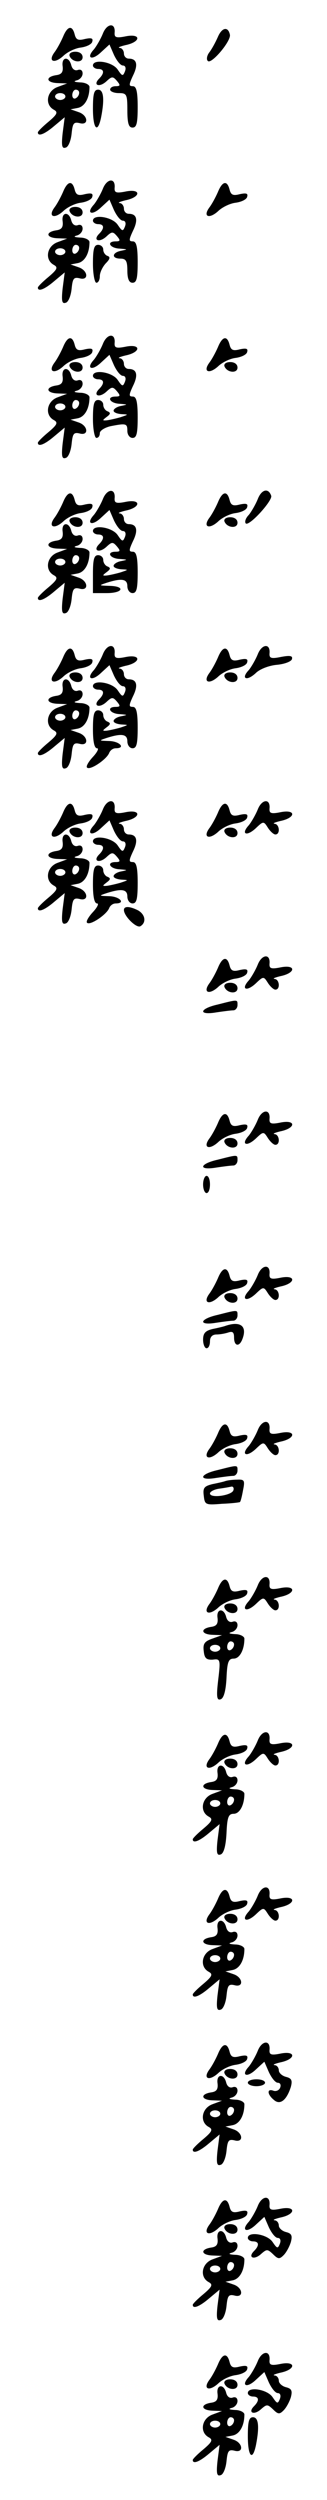 <?xml version="1.0" standalone="no"?>
<!DOCTYPE svg PUBLIC "-//W3C//DTD SVG 20010904//EN"
 "http://www.w3.org/TR/2001/REC-SVG-20010904/DTD/svg10.dtd">
<svg version="1.0" xmlns="http://www.w3.org/2000/svg"
 width="95pt" height="725pt" viewBox="0 0 95 725"
 preserveAspectRatio="xMidYMid meet">
<g transform="translate(0,725) scale(0.1,-0.1)"
fill="#000000" stroke="none">
<path d="M299 7153 c-6 -15 -18 -36 -26 -46 -24 -26 -6 -34 21 -8 l24 22 13
-30 c8 -17 19 -31 26 -31 7 0 10 -7 6 -17 -6 -15 -8 -14 -21 5 -15 23 -72 32
-72 12 0 -5 7 -10 15 -10 18 0 19 -12 3 -28 -19 -19 0 -27 21 -8 16 15 19 15
31 1 10 -12 10 -15 -4 -15 -9 0 -16 -4 -16 -10 0 -5 11 -10 25 -10 23 0 25 -3
25 -50 0 -38 4 -50 15 -50 12 0 15 13 15 60 0 45 -4 60 -14 60 -12 0 -12 4 0
30 16 32 12 50 -12 50 -8 0 -14 7 -14 15 0 8 -6 16 -12 16 -7 1 0 4 16 8 45 9
47 34 3 26 -29 -6 -35 -4 -34 10 3 30 -22 28 -34 -2z"/>
<path d="M183 7143 c-7 -16 -18 -36 -25 -45 -19 -26 -1 -34 25 -11 12 12 35
23 51 25 16 2 32 9 34 17 3 10 -2 12 -21 8 -19 -5 -26 -3 -30 13 -7 28 -21 25
-34 -7z"/>
<path d="M633 7143 c-7 -16 -18 -36 -25 -45 -7 -9 -9 -21 -4 -25 10 -10 67 57
64 76 -5 25 -23 22 -35 -6z"/>
<path d="M202 7088 c7 -19 38 -22 38 -4 0 10 -9 16 -21 16 -12 0 -19 -5 -17
-12z"/>
<path d="M182 7058 c2 -17 -3 -24 -19 -26 -32 -5 -29 -22 5 -23 l27 -1 -27
-10 c-32 -11 -39 -51 -12 -66 13 -7 11 -13 -15 -35 -17 -14 -31 -28 -31 -31 0
-13 20 -5 48 19 l30 25 -6 -46 c-4 -37 -2 -46 9 -42 8 2 15 21 17 40 3 30 6
35 23 31 28 -8 25 23 -3 32 l-23 8 21 4 c20 4 34 28 34 61 0 6 -12 13 -27 13
-17 1 -21 3 -10 6 9 2 17 11 17 20 0 9 -6 13 -14 10 -8 -3 -16 2 -19 14 -7 27
-29 24 -25 -3z m48 -77 c0 -6 -4 -13 -10 -16 -5 -3 -10 1 -10 9 0 9 5 16 10
16 6 0 10 -4 10 -9z m-40 -11 c0 -5 -7 -10 -15 -10 -8 0 -15 5 -15 10 0 6 7
10 15 10 8 0 15 -4 15 -10z"/>
<path d="M270 6935 c0 -60 14 -74 24 -24 10 52 7 79 -9 79 -12 0 -15 -13 -15
-55z"/>
<path d="M299 6703 c-6 -15 -18 -36 -26 -46 -24 -26 -6 -34 21 -8 l24 22 13
-30 c8 -17 19 -31 26 -31 7 0 10 -7 6 -17 -6 -15 -8 -14 -21 5 -15 23 -72 32
-72 12 0 -5 7 -10 15 -10 18 0 19 -12 3 -28 -19 -19 0 -27 21 -8 16 15 19 15
31 1 10 -12 10 -15 -4 -15 -28 0 -17 -20 12 -21 23 -2 24 -2 5 -6 -28 -5 -30
-23 -3 -23 16 0 20 -7 20 -35 0 -24 5 -35 15 -35 12 0 15 13 15 60 0 45 -4 60
-14 60 -12 0 -12 4 0 30 16 32 12 50 -12 50 -8 0 -14 7 -14 15 0 8 -6 16 -12
16 -7 1 0 4 16 8 45 9 47 34 3 26 -29 -6 -35 -4 -34 10 3 30 -22 28 -34 -2z"/>
<path d="M183 6693 c-7 -16 -18 -36 -25 -45 -19 -26 -1 -34 25 -11 12 12 35
23 51 25 16 2 32 9 34 17 3 10 -2 12 -21 8 -19 -5 -26 -3 -30 13 -7 28 -21 25
-34 -7z"/>
<path d="M633 6693 c-7 -16 -18 -36 -25 -45 -19 -26 -1 -34 25 -11 12 12 35
23 51 25 16 2 32 9 34 17 3 10 -2 12 -21 8 -19 -5 -26 -3 -30 13 -7 28 -21 25
-34 -7z"/>
<path d="M202 6638 c7 -19 38 -22 38 -4 0 10 -9 16 -21 16 -12 0 -19 -5 -17
-12z"/>
<path d="M182 6608 c2 -17 -3 -24 -19 -26 -32 -5 -29 -22 5 -23 l27 -1 -27
-10 c-32 -11 -39 -51 -12 -66 13 -7 11 -13 -15 -35 -17 -14 -31 -28 -31 -31 0
-13 20 -5 48 19 l30 25 -6 -46 c-4 -37 -2 -46 9 -42 8 2 15 21 17 40 3 30 6
35 23 31 28 -8 25 23 -3 32 l-23 8 21 4 c20 4 34 28 34 61 0 6 -12 13 -27 13
-17 1 -21 3 -10 6 9 2 17 11 17 20 0 9 -6 13 -14 10 -8 -3 -16 2 -19 14 -7 27
-29 24 -25 -3z m48 -77 c0 -6 -4 -13 -10 -16 -5 -3 -10 1 -10 9 0 9 5 16 10
16 6 0 10 -4 10 -9z m-40 -11 c0 -5 -7 -10 -15 -10 -8 0 -15 5 -15 10 0 6 7
10 15 10 8 0 15 -4 15 -10z"/>
<path d="M270 6485 c0 -30 5 -55 10 -55 6 0 10 9 10 19 0 11 8 27 17 37 13 13
14 19 5 22 -6 2 -12 10 -12 18 0 8 -7 14 -15 14 -12 0 -15 -13 -15 -55z"/>
<path d="M299 6253 c-6 -15 -18 -36 -26 -46 -24 -26 -6 -34 21 -8 l24 22 13
-30 c8 -17 19 -31 26 -31 7 0 10 -7 6 -17 -6 -15 -8 -14 -21 5 -15 23 -72 32
-72 12 0 -5 7 -10 15 -10 18 0 19 -12 3 -28 -19 -19 0 -27 21 -8 16 15 19 15
31 1 10 -12 10 -15 -4 -15 -28 0 -17 -20 12 -21 23 -2 24 -2 5 -6 -13 -2 -23
-9 -23 -14 0 -5 10 -9 23 -10 21 -1 21 -1 -3 -9 -14 -4 -32 -8 -40 -9 -13 -1
-13 0 0 10 11 8 12 12 3 16 -7 2 -13 11 -13 19 0 8 -7 14 -15 14 -12 0 -15
-13 -15 -55 0 -30 5 -55 10 -55 6 0 10 6 10 14 0 7 14 16 31 20 46 9 49 8 49
-14 0 -11 7 -20 15 -20 12 0 15 13 15 60 0 45 -4 60 -14 60 -12 0 -12 4 0 30
16 32 12 50 -12 50 -8 0 -14 7 -14 15 0 8 -6 16 -12 16 -7 1 0 4 16 8 45 9 47
34 3 26 -29 -6 -35 -4 -34 10 3 30 -22 28 -34 -2z"/>
<path d="M183 6243 c-7 -16 -18 -36 -25 -45 -19 -26 -1 -34 25 -11 12 12 35
23 51 25 16 2 32 9 34 17 3 10 -2 12 -21 8 -19 -5 -26 -3 -30 13 -7 28 -21 25
-34 -7z"/>
<path d="M633 6243 c-7 -16 -18 -36 -25 -45 -19 -26 -1 -34 25 -11 12 12 35
23 51 25 16 2 32 9 34 17 3 10 -2 12 -21 8 -19 -5 -26 -3 -30 13 -7 28 -21 25
-34 -7z"/>
<path d="M202 6188 c7 -19 38 -22 38 -4 0 10 -9 16 -21 16 -12 0 -19 -5 -17
-12z"/>
<path d="M652 6188 c7 -19 38 -22 38 -4 0 10 -9 16 -21 16 -12 0 -19 -5 -17
-12z"/>
<path d="M182 6158 c2 -17 -3 -24 -19 -26 -32 -5 -29 -22 5 -23 l27 -1 -27
-10 c-32 -11 -39 -51 -12 -66 13 -7 11 -13 -15 -35 -17 -14 -31 -28 -31 -31 0
-13 20 -5 48 19 l30 25 -6 -46 c-4 -37 -2 -46 9 -42 8 2 15 21 17 40 3 30 6
35 23 31 28 -8 25 23 -3 32 l-23 8 21 4 c20 4 34 28 34 61 0 6 -12 13 -27 13
-17 1 -21 3 -10 6 9 2 17 11 17 20 0 9 -6 13 -14 10 -8 -3 -16 2 -19 14 -7 27
-29 24 -25 -3z m48 -77 c0 -6 -4 -13 -10 -16 -5 -3 -10 1 -10 9 0 9 5 16 10
16 6 0 10 -4 10 -9z m-40 -11 c0 -5 -7 -10 -15 -10 -8 0 -15 5 -15 10 0 6 7
10 15 10 8 0 15 -4 15 -10z"/>
<path d="M299 5803 c-6 -15 -18 -36 -26 -46 -24 -26 -6 -34 21 -8 l24 22 13
-30 c8 -17 19 -31 26 -31 7 0 10 -7 6 -17 -6 -15 -8 -14 -21 5 -15 23 -72 32
-72 12 0 -5 7 -10 15 -10 18 0 19 -12 3 -28 -19 -19 0 -27 21 -8 16 15 19 15
31 1 10 -12 10 -15 -4 -15 -28 0 -17 -20 12 -21 23 -2 24 -2 5 -6 -13 -2 -23
-9 -23 -14 0 -5 10 -9 23 -10 21 -1 21 -1 -3 -9 -14 -4 -32 -8 -40 -9 -13 -1
-13 0 0 10 11 8 12 12 3 16 -7 2 -13 11 -13 19 0 8 -7 14 -15 14 -12 0 -15
-13 -15 -55 l0 -55 40 0 c48 0 55 20 8 21 -31 1 -32 1 -8 9 44 14 60 11 60
-10 0 -11 7 -20 15 -20 12 0 15 13 15 60 0 45 -4 60 -14 60 -12 0 -12 4 0 30
16 32 12 50 -12 50 -8 0 -14 7 -14 15 0 8 -6 16 -12 16 -7 1 0 4 16 8 45 9 47
34 3 26 -29 -6 -35 -4 -34 10 3 30 -22 28 -34 -2z"/>
<path d="M749 5803 c-6 -15 -18 -36 -26 -46 -9 -9 -13 -20 -9 -25 10 -9 78 66
74 80 -8 24 -28 19 -39 -9z"/>
<path d="M183 5793 c-7 -16 -18 -36 -25 -45 -19 -26 -1 -34 25 -11 12 12 35
23 51 25 16 2 32 9 34 17 3 10 -2 12 -21 8 -19 -5 -26 -3 -30 13 -7 28 -21 25
-34 -7z"/>
<path d="M633 5793 c-7 -16 -18 -36 -25 -45 -19 -26 -1 -34 25 -11 12 12 35
23 51 25 16 2 32 9 34 17 3 10 -2 12 -21 8 -19 -5 -26 -3 -30 13 -7 28 -21 25
-34 -7z"/>
<path d="M202 5738 c7 -19 38 -22 38 -4 0 10 -9 16 -21 16 -12 0 -19 -5 -17
-12z"/>
<path d="M652 5738 c7 -19 38 -22 38 -4 0 10 -9 16 -21 16 -12 0 -19 -5 -17
-12z"/>
<path d="M182 5708 c2 -17 -3 -24 -19 -26 -32 -5 -29 -22 5 -23 l27 -1 -27
-10 c-32 -11 -39 -51 -12 -66 13 -7 11 -13 -15 -35 -17 -14 -31 -28 -31 -31 0
-13 20 -5 48 19 l30 25 -6 -46 c-4 -37 -2 -46 9 -42 8 2 15 21 17 40 3 30 6
35 23 31 28 -8 25 23 -3 32 l-23 8 21 4 c20 4 34 28 34 61 0 6 -12 13 -27 13
-17 1 -21 3 -10 6 9 2 17 11 17 20 0 9 -6 13 -14 10 -8 -3 -16 2 -19 14 -7 27
-29 24 -25 -3z m48 -77 c0 -6 -4 -13 -10 -16 -5 -3 -10 1 -10 9 0 9 5 16 10
16 6 0 10 -4 10 -9z m-40 -11 c0 -5 -7 -10 -15 -10 -8 0 -15 5 -15 10 0 6 7
10 15 10 8 0 15 -4 15 -10z"/>
<path d="M299 5353 c-6 -15 -18 -36 -26 -46 -24 -26 -6 -34 21 -8 l24 22 13
-30 c8 -17 19 -31 26 -31 7 0 10 -7 6 -17 -6 -15 -8 -14 -21 5 -15 23 -72 32
-72 12 0 -5 7 -10 15 -10 18 0 19 -12 3 -28 -19 -19 0 -27 21 -8 16 15 19 15
31 1 10 -12 10 -15 -4 -15 -28 0 -17 -20 12 -21 23 -2 24 -2 5 -6 -13 -2 -23
-9 -23 -14 0 -5 10 -9 23 -10 21 -1 21 -1 -3 -9 -14 -4 -32 -8 -40 -9 -13 -1
-13 0 0 10 11 8 12 12 3 16 -7 2 -13 11 -13 19 0 8 -7 14 -15 14 -12 0 -15
-13 -15 -55 0 -35 4 -55 12 -55 6 0 1 -11 -12 -25 -13 -14 -21 -28 -17 -31 8
-9 56 23 64 42 3 8 11 14 19 14 30 0 12 20 -18 21 -31 1 -32 1 -8 9 44 14 60
11 60 -10 0 -11 7 -20 15 -20 12 0 15 13 15 60 0 45 -4 60 -14 60 -12 0 -12 4
0 30 16 32 12 50 -12 50 -8 0 -14 7 -14 15 0 8 -6 16 -12 16 -7 1 0 4 16 8 45
9 47 34 3 26 -29 -6 -35 -4 -34 10 3 30 -22 28 -34 -2z"/>
<path d="M749 5353 c-6 -15 -18 -36 -26 -46 -24 -25 -7 -34 20 -9 12 12 39 22
61 24 22 2 41 9 44 16 3 10 -4 12 -31 7 -29 -6 -35 -4 -34 10 3 30 -22 28 -34
-2z"/>
<path d="M183 5343 c-7 -16 -18 -36 -25 -45 -19 -26 -1 -34 25 -11 12 12 35
23 51 25 16 2 32 9 34 17 3 10 -2 12 -21 8 -19 -5 -26 -3 -30 13 -7 28 -21 25
-34 -7z"/>
<path d="M633 5343 c-7 -16 -18 -36 -25 -45 -19 -26 -1 -34 25 -11 12 12 35
23 51 25 16 2 32 9 34 17 3 10 -2 12 -21 8 -19 -5 -26 -3 -30 13 -7 28 -21 25
-34 -7z"/>
<path d="M202 5288 c7 -19 38 -22 38 -4 0 10 -9 16 -21 16 -12 0 -19 -5 -17
-12z"/>
<path d="M652 5288 c7 -19 38 -22 38 -4 0 10 -9 16 -21 16 -12 0 -19 -5 -17
-12z"/>
<path d="M182 5258 c2 -17 -3 -24 -19 -26 -32 -5 -29 -22 5 -23 l27 -1 -27
-10 c-32 -11 -39 -51 -12 -66 13 -7 11 -13 -15 -35 -17 -14 -31 -28 -31 -31 0
-13 20 -5 48 19 l30 25 -6 -46 c-4 -37 -2 -46 9 -42 8 2 15 21 17 40 3 30 6
35 23 31 28 -8 25 23 -3 32 l-23 8 21 4 c20 4 34 28 34 61 0 6 -12 13 -27 13
-17 1 -21 3 -10 6 9 2 17 11 17 20 0 9 -6 13 -14 10 -8 -3 -16 2 -19 14 -7 27
-29 24 -25 -3z m48 -77 c0 -6 -4 -13 -10 -16 -5 -3 -10 1 -10 9 0 9 5 16 10
16 6 0 10 -4 10 -9z m-40 -11 c0 -5 -7 -10 -15 -10 -8 0 -15 5 -15 10 0 6 7
10 15 10 8 0 15 -4 15 -10z"/>
<path d="M299 4903 c-6 -15 -18 -36 -26 -46 -24 -26 -6 -34 21 -8 l24 22 13
-30 c8 -17 19 -31 26 -31 7 0 10 -7 6 -17 -6 -15 -8 -14 -21 5 -15 23 -72 32
-72 12 0 -5 7 -10 15 -10 18 0 19 -12 3 -28 -19 -19 0 -27 21 -8 16 15 19 15
31 1 10 -12 10 -15 -4 -15 -28 0 -17 -20 12 -21 23 -2 24 -2 5 -6 -13 -2 -23
-9 -23 -14 0 -5 10 -9 23 -10 21 -1 21 -1 -3 -9 -14 -4 -32 -8 -40 -9 -13 -1
-13 0 0 10 11 8 12 12 3 16 -7 2 -13 11 -13 19 0 8 -7 14 -15 14 -12 0 -15
-13 -15 -55 0 -35 4 -55 12 -55 6 0 1 -11 -12 -25 -13 -14 -21 -28 -17 -31 8
-9 56 23 64 42 3 8 11 14 19 14 30 0 12 20 -18 21 -31 1 -32 1 -8 9 44 14 60
11 60 -10 0 -11 7 -20 15 -20 12 0 15 13 15 60 0 45 -4 60 -14 60 -12 0 -12 4
0 30 16 32 12 50 -12 50 -8 0 -14 7 -14 15 0 8 -6 16 -12 16 -7 1 0 4 16 8 45
9 47 34 3 26 -29 -6 -35 -4 -34 10 3 30 -22 28 -34 -2z"/>
<path d="M749 4903 c-6 -15 -18 -36 -26 -46 -24 -26 -7 -34 20 -9 22 21 23 21
35 2 7 -11 17 -20 22 -20 15 0 12 30 -2 31 -7 1 0 4 16 8 45 9 47 34 3 26 -29
-6 -35 -4 -34 10 3 30 -22 28 -34 -2z"/>
<path d="M183 4893 c-7 -16 -18 -36 -25 -45 -19 -26 -1 -34 25 -11 12 12 35
23 51 25 16 2 32 9 34 17 3 10 -2 12 -21 8 -19 -5 -26 -3 -30 13 -7 28 -21 25
-34 -7z"/>
<path d="M633 4893 c-7 -16 -18 -36 -25 -45 -19 -26 -1 -34 25 -11 12 12 35
23 51 25 16 2 32 9 34 17 3 10 -2 12 -21 8 -19 -5 -26 -3 -30 13 -7 28 -21 25
-34 -7z"/>
<path d="M202 4838 c7 -19 38 -22 38 -4 0 10 -9 16 -21 16 -12 0 -19 -5 -17
-12z"/>
<path d="M652 4838 c7 -19 38 -22 38 -4 0 10 -9 16 -21 16 -12 0 -19 -5 -17
-12z"/>
<path d="M182 4808 c2 -17 -3 -24 -19 -26 -32 -5 -29 -22 5 -23 l27 -1 -27
-10 c-32 -11 -39 -51 -12 -66 13 -7 11 -13 -15 -35 -17 -14 -31 -28 -31 -31 0
-13 20 -5 48 19 l30 25 -6 -46 c-4 -37 -2 -46 9 -42 8 2 15 21 17 40 3 30 6
35 23 31 28 -8 25 23 -3 32 l-23 8 21 4 c20 4 34 28 34 61 0 6 -12 13 -27 13
-17 1 -21 3 -10 6 9 2 17 11 17 20 0 9 -6 13 -14 10 -8 -3 -16 2 -19 14 -7 27
-29 24 -25 -3z m48 -77 c0 -6 -4 -13 -10 -16 -5 -3 -10 1 -10 9 0 9 5 16 10
16 6 0 10 -4 10 -9z m-40 -11 c0 -5 -7 -10 -15 -10 -8 0 -15 5 -15 10 0 6 7
10 15 10 8 0 15 -4 15 -10z"/>
<path d="M360 4611 c0 -18 37 -54 48 -47 18 11 14 34 -7 46 -24 12 -41 13 -41
1z"/>
<path d="M749 4453 c-6 -15 -18 -36 -26 -46 -24 -26 -7 -34 20 -9 22 21 23 21
35 2 7 -11 17 -20 22 -20 15 0 12 30 -2 31 -7 1 0 4 16 8 45 9 47 34 3 26 -29
-6 -35 -4 -34 10 3 30 -22 28 -34 -2z"/>
<path d="M633 4443 c-7 -16 -18 -36 -25 -45 -19 -26 -1 -34 25 -11 12 12 35
23 51 25 16 2 32 9 34 17 3 10 -2 12 -21 8 -19 -5 -26 -3 -30 13 -7 28 -21 25
-34 -7z"/>
<path d="M652 4388 c7 -19 38 -22 38 -4 0 10 -9 16 -21 16 -12 0 -19 -5 -17
-12z"/>
<path d="M633 4337 c-54 -12 -58 -32 -5 -23 20 3 43 6 50 6 6 0 12 7 12 15 0
17 2 17 -57 2z"/>
<path d="M749 4003 c-6 -15 -18 -36 -26 -46 -24 -26 -7 -34 20 -9 22 21 23 21
35 2 7 -11 17 -20 22 -20 15 0 12 30 -2 31 -7 1 0 4 16 8 45 9 47 34 3 26 -29
-6 -35 -4 -34 10 3 30 -22 28 -34 -2z"/>
<path d="M633 3993 c-7 -16 -18 -36 -25 -45 -19 -26 -1 -34 25 -11 12 12 35
23 51 25 16 2 32 9 34 17 3 10 -2 12 -21 8 -19 -5 -26 -3 -30 13 -7 28 -21 25
-34 -7z"/>
<path d="M652 3938 c7 -19 38 -22 38 -4 0 10 -9 16 -21 16 -12 0 -19 -5 -17
-12z"/>
<path d="M633 3887 c-54 -12 -58 -32 -5 -23 20 3 43 6 50 6 6 0 12 7 12 15 0
17 2 17 -57 2z"/>
<path d="M590 3815 c0 -14 5 -25 10 -25 6 0 10 11 10 25 0 14 -4 25 -10 25 -5
0 -10 -11 -10 -25z"/>
<path d="M749 3553 c-6 -15 -18 -36 -26 -46 -24 -26 -7 -34 20 -9 22 21 23 21
35 2 7 -11 17 -20 22 -20 15 0 12 30 -2 31 -7 1 0 4 16 8 45 9 47 34 3 26 -29
-6 -35 -4 -34 10 3 30 -22 28 -34 -2z"/>
<path d="M633 3543 c-7 -16 -18 -36 -25 -45 -19 -26 -1 -34 25 -11 12 12 35
23 51 25 16 2 32 9 34 17 3 10 -2 12 -21 8 -19 -5 -26 -3 -30 13 -7 28 -21 25
-34 -7z"/>
<path d="M652 3488 c7 -19 38 -22 38 -4 0 10 -9 16 -21 16 -12 0 -19 -5 -17
-12z"/>
<path d="M633 3437 c-54 -12 -58 -32 -5 -23 20 3 43 6 50 6 6 0 12 7 12 15 0
17 2 17 -57 2z"/>
<path d="M655 3405 c-5 -2 -22 -6 -37 -9 -21 -5 -28 -12 -28 -31 0 -14 5 -25
10 -25 6 0 10 9 10 20 0 13 7 20 19 20 11 0 26 3 35 6 12 4 16 0 16 -15 0 -25
15 -28 24 -5 15 38 -5 54 -49 39z"/>
<path d="M749 3103 c-6 -15 -18 -36 -26 -46 -24 -26 -7 -34 20 -9 22 21 23 21
35 2 7 -11 17 -20 22 -20 15 0 12 30 -2 31 -7 1 0 4 16 8 45 9 47 34 3 26 -29
-6 -35 -4 -34 10 3 30 -22 28 -34 -2z"/>
<path d="M633 3093 c-7 -16 -18 -36 -25 -45 -19 -26 -1 -34 25 -11 12 12 35
23 51 25 16 2 32 9 34 17 3 10 -2 12 -21 8 -19 -5 -26 -3 -30 13 -7 28 -21 25
-34 -7z"/>
<path d="M652 3038 c7 -19 38 -22 38 -4 0 10 -9 16 -21 16 -12 0 -19 -5 -17
-12z"/>
<path d="M633 2987 c-54 -12 -58 -32 -5 -23 20 3 43 6 50 6 6 0 12 7 12 15 0
17 2 17 -57 2z"/>
<path d="M655 2955 c-5 -2 -23 -6 -38 -9 -24 -6 -28 -11 -25 -34 3 -26 5 -27
53 -23 28 1 51 4 52 5 2 1 6 17 9 34 6 29 4 32 -17 31 -13 0 -28 -2 -34 -4z
m23 -27 c-5 -15 -68 -24 -68 -9 0 5 12 12 28 14 15 2 31 5 35 6 5 0 7 -5 5
-11z"/>
<path d="M749 2653 c-6 -15 -18 -36 -26 -46 -24 -26 -7 -34 20 -9 22 21 23 21
35 2 7 -11 17 -20 22 -20 15 0 12 30 -2 31 -7 1 0 4 16 8 45 9 47 34 3 26 -29
-6 -35 -4 -34 10 3 30 -22 28 -34 -2z"/>
<path d="M633 2643 c-7 -16 -18 -36 -25 -45 -19 -26 -1 -34 25 -11 12 12 35
23 51 25 16 2 32 9 34 17 3 10 -2 12 -21 8 -19 -5 -26 -3 -30 13 -7 28 -21 25
-34 -7z"/>
<path d="M652 2588 c7 -19 38 -22 38 -4 0 10 -9 16 -21 16 -12 0 -19 -5 -17
-12z"/>
<path d="M632 2558 c2 -17 -3 -24 -19 -26 -32 -5 -29 -22 5 -23 l27 -1 -28
-10 c-23 -8 -28 -15 -25 -37 2 -20 8 -25 26 -24 22 3 23 1 16 -58 -6 -50 -4
-61 7 -57 9 3 15 24 17 61 2 48 6 57 21 57 17 0 31 25 31 58 0 6 -12 13 -27
13 -17 1 -21 3 -10 6 9 2 17 11 17 20 0 9 -6 13 -14 10 -8 -3 -16 2 -19 14 -7
27 -29 24 -25 -3z m48 -77 c0 -6 -4 -13 -10 -16 -5 -3 -10 1 -10 9 0 9 5 16
10 16 6 0 10 -4 10 -9z m-40 -11 c0 -5 -7 -10 -15 -10 -8 0 -15 5 -15 10 0 6
7 10 15 10 8 0 15 -4 15 -10z"/>
<path d="M749 2203 c-6 -15 -18 -36 -26 -46 -24 -26 -7 -34 20 -9 22 21 23 21
35 2 7 -11 17 -20 22 -20 15 0 12 30 -2 31 -7 1 0 4 16 8 45 9 47 34 3 26 -29
-6 -35 -4 -34 10 3 30 -22 28 -34 -2z"/>
<path d="M633 2193 c-7 -16 -18 -36 -25 -45 -19 -26 -1 -34 25 -11 12 12 35
23 51 25 16 2 32 9 34 17 3 10 -2 12 -21 8 -19 -5 -26 -3 -30 13 -7 28 -21 25
-34 -7z"/>
<path d="M652 2138 c7 -19 38 -22 38 -4 0 10 -9 16 -21 16 -12 0 -19 -5 -17
-12z"/>
<path d="M632 2108 c2 -17 -3 -24 -19 -26 -32 -5 -29 -22 5 -23 l27 -1 -27
-10 c-32 -11 -39 -51 -12 -66 13 -7 11 -13 -15 -35 -17 -14 -31 -28 -31 -31 0
-13 20 -5 48 19 l30 25 -6 -46 c-4 -37 -2 -46 9 -42 9 3 15 24 17 61 2 48 6
57 21 57 17 0 31 25 31 58 0 6 -12 13 -27 13 -17 1 -21 3 -10 6 9 2 17 11 17
20 0 9 -6 13 -14 10 -8 -3 -16 2 -19 14 -7 27 -29 24 -25 -3z m48 -77 c0 -6
-4 -13 -10 -16 -5 -3 -10 1 -10 9 0 9 5 16 10 16 6 0 10 -4 10 -9z m-40 -11
c0 -5 -7 -10 -15 -10 -8 0 -15 5 -15 10 0 6 7 10 15 10 8 0 15 -4 15 -10z"/>
<path d="M749 1753 c-6 -15 -18 -36 -26 -46 -24 -26 -7 -34 20 -9 22 21 23 21
35 2 7 -11 17 -20 22 -20 15 0 12 30 -2 31 -7 1 0 4 16 8 45 9 47 34 3 26 -29
-6 -35 -4 -34 10 3 30 -22 28 -34 -2z"/>
<path d="M633 1743 c-7 -16 -18 -36 -25 -45 -19 -26 -1 -34 25 -11 12 12 35
23 51 25 16 2 32 9 34 17 3 10 -2 12 -21 8 -19 -5 -26 -3 -30 13 -7 28 -21 25
-34 -7z"/>
<path d="M652 1688 c7 -19 38 -22 38 -4 0 10 -9 16 -21 16 -12 0 -19 -5 -17
-12z"/>
<path d="M632 1658 c2 -17 -3 -24 -19 -26 -32 -5 -29 -22 5 -23 l27 -1 -27
-10 c-32 -11 -39 -51 -12 -66 13 -7 11 -13 -15 -35 -17 -14 -31 -28 -31 -31 0
-13 20 -5 48 19 l30 25 -6 -46 c-4 -37 -2 -46 9 -42 8 2 15 21 17 40 3 30 6
35 23 31 28 -8 25 23 -3 32 l-23 8 21 4 c20 4 34 28 34 61 0 6 -12 13 -27 13
-17 1 -21 3 -10 6 9 2 17 11 17 20 0 9 -6 13 -14 10 -8 -3 -16 2 -19 14 -7 27
-29 24 -25 -3z m48 -77 c0 -6 -4 -13 -10 -16 -5 -3 -10 1 -10 9 0 9 5 16 10
16 6 0 10 -4 10 -9z m-40 -11 c0 -5 -7 -10 -15 -10 -8 0 -15 5 -15 10 0 6 7
10 15 10 8 0 15 -4 15 -10z"/>
<path d="M749 1303 c-6 -15 -18 -36 -26 -46 -24 -26 -6 -34 21 -8 l24 22 13
-30 c8 -17 19 -31 26 -31 7 0 10 -6 7 -14 -3 -8 -12 -12 -20 -9 -19 7 -18 -11
2 -27 18 -16 37 0 49 38 5 19 2 25 -14 29 -12 3 -21 12 -21 19 0 8 -6 15 -12
15 -7 1 0 4 16 8 45 9 47 34 3 26 -29 -6 -35 -4 -34 10 3 30 -22 28 -34 -2z"/>
<path d="M633 1293 c-7 -16 -18 -36 -25 -45 -19 -26 -1 -34 25 -11 12 12 35
23 51 25 16 2 32 9 34 17 3 10 -2 12 -21 8 -19 -5 -26 -3 -30 13 -7 28 -21 25
-34 -7z"/>
<path d="M652 1238 c7 -19 38 -22 38 -4 0 10 -9 16 -21 16 -12 0 -19 -5 -17
-12z"/>
<path d="M632 1208 c2 -17 -3 -24 -19 -26 -32 -5 -29 -22 5 -23 l27 -1 -27
-10 c-32 -11 -39 -51 -12 -66 13 -7 11 -13 -15 -35 -17 -14 -31 -28 -31 -31 0
-13 20 -5 48 19 l30 25 -6 -46 c-4 -37 -2 -46 9 -42 8 2 15 21 17 40 3 30 6
35 23 31 28 -8 25 23 -3 32 l-23 8 21 4 c20 4 34 28 34 61 0 6 -12 13 -27 13
-17 1 -21 3 -10 6 9 2 17 11 17 20 0 9 -6 13 -14 10 -8 -3 -16 2 -19 14 -7 27
-29 24 -25 -3z m48 -77 c0 -6 -4 -13 -10 -16 -5 -3 -10 1 -10 9 0 9 5 16 10
16 6 0 10 -4 10 -9z m-40 -11 c0 -5 -7 -10 -15 -10 -8 0 -15 5 -15 10 0 6 7
10 15 10 8 0 15 -4 15 -10z"/>
<path d="M720 1210 c0 -5 11 -10 25 -10 14 0 25 5 25 10 0 6 -11 10 -25 10
-14 0 -25 -4 -25 -10z"/>
<path d="M749 853 c-6 -15 -18 -36 -26 -46 -24 -26 -6 -34 21 -8 l24 22 13
-30 c8 -17 19 -31 26 -31 7 0 10 -7 6 -17 -6 -15 -8 -14 -21 5 -15 23 -72 32
-72 12 0 -5 7 -10 15 -10 18 0 19 -12 3 -28 -19 -19 0 -27 20 -9 17 15 19 15
35 0 15 -15 19 -15 31 -3 8 8 17 25 21 38 5 19 2 25 -14 29 -12 3 -21 12 -21
19 0 8 -6 15 -12 15 -7 1 0 4 16 8 45 9 47 34 3 26 -29 -6 -35 -4 -34 10 3 30
-22 28 -34 -2z"/>
<path d="M633 843 c-7 -16 -18 -36 -25 -45 -19 -26 -1 -34 25 -11 12 12 35 23
51 25 16 2 32 9 34 17 3 10 -2 12 -21 8 -19 -5 -26 -3 -30 13 -7 28 -21 25
-34 -7z"/>
<path d="M652 788 c7 -19 38 -22 38 -4 0 10 -9 16 -21 16 -12 0 -19 -5 -17
-12z"/>
<path d="M632 758 c2 -17 -3 -24 -19 -26 -32 -5 -29 -22 5 -23 l27 -1 -27 -10
c-32 -11 -39 -51 -12 -66 13 -7 11 -13 -15 -35 -17 -14 -31 -28 -31 -31 0 -13
20 -5 48 19 l30 25 -6 -46 c-4 -37 -2 -46 9 -42 8 2 15 21 17 40 3 30 6 35 23
31 28 -8 25 23 -3 32 l-23 8 21 4 c20 4 34 28 34 61 0 6 -12 13 -27 13 -17 1
-21 3 -10 6 9 2 17 11 17 20 0 9 -6 13 -14 10 -8 -3 -16 2 -19 14 -7 27 -29
24 -25 -3z m48 -77 c0 -6 -4 -13 -10 -16 -5 -3 -10 1 -10 9 0 9 5 16 10 16 6
0 10 -4 10 -9z m-40 -11 c0 -5 -7 -10 -15 -10 -8 0 -15 5 -15 10 0 6 7 10 15
10 8 0 15 -4 15 -10z"/>
<path d="M749 403 c-6 -15 -18 -36 -26 -46 -24 -26 -6 -34 21 -8 l24 22 13
-30 c8 -17 19 -31 26 -31 7 0 10 -7 6 -17 -6 -15 -8 -14 -21 5 -15 23 -72 32
-72 12 0 -5 7 -10 15 -10 18 0 19 -12 3 -28 -19 -19 0 -27 20 -9 17 15 19 15
35 0 15 -15 19 -15 31 -3 8 8 17 25 21 38 5 19 2 25 -14 29 -12 3 -21 12 -21
19 0 8 -6 15 -12 15 -7 1 0 4 16 8 45 9 47 34 3 26 -29 -6 -35 -4 -34 10 3 30
-22 28 -34 -2z"/>
<path d="M633 393 c-7 -16 -18 -36 -25 -45 -19 -26 -1 -34 25 -11 12 12 35 23
51 25 16 2 32 9 34 17 3 10 -2 12 -21 8 -19 -5 -26 -3 -30 13 -7 28 -21 25
-34 -7z"/>
<path d="M652 338 c7 -19 38 -22 38 -4 0 10 -9 16 -21 16 -12 0 -19 -5 -17
-12z"/>
<path d="M632 308 c2 -17 -3 -24 -19 -26 -32 -5 -29 -22 5 -23 l27 -1 -27 -10
c-32 -11 -39 -51 -12 -66 13 -7 11 -13 -15 -35 -17 -14 -31 -28 -31 -31 0 -13
20 -5 48 19 l30 25 -6 -46 c-4 -37 -2 -46 9 -42 8 2 15 21 17 40 3 30 6 35 23
31 28 -8 25 23 -3 32 l-23 8 21 4 c20 4 34 28 34 61 0 6 -12 13 -27 13 -17 1
-21 3 -10 6 9 2 17 11 17 20 0 9 -6 13 -14 10 -8 -3 -16 2 -19 14 -7 27 -29
24 -25 -3z m48 -77 c0 -6 -4 -13 -10 -16 -5 -3 -10 1 -10 9 0 9 5 16 10 16 6
0 10 -4 10 -9z m-40 -11 c0 -5 -7 -10 -15 -10 -8 0 -15 5 -15 10 0 6 7 10 15
10 8 0 15 -4 15 -10z"/>
<path d="M720 185 c0 -60 14 -74 24 -24 10 52 7 79 -9 79 -12 0 -15 -13 -15
-55z"/>
</g>
</svg>
